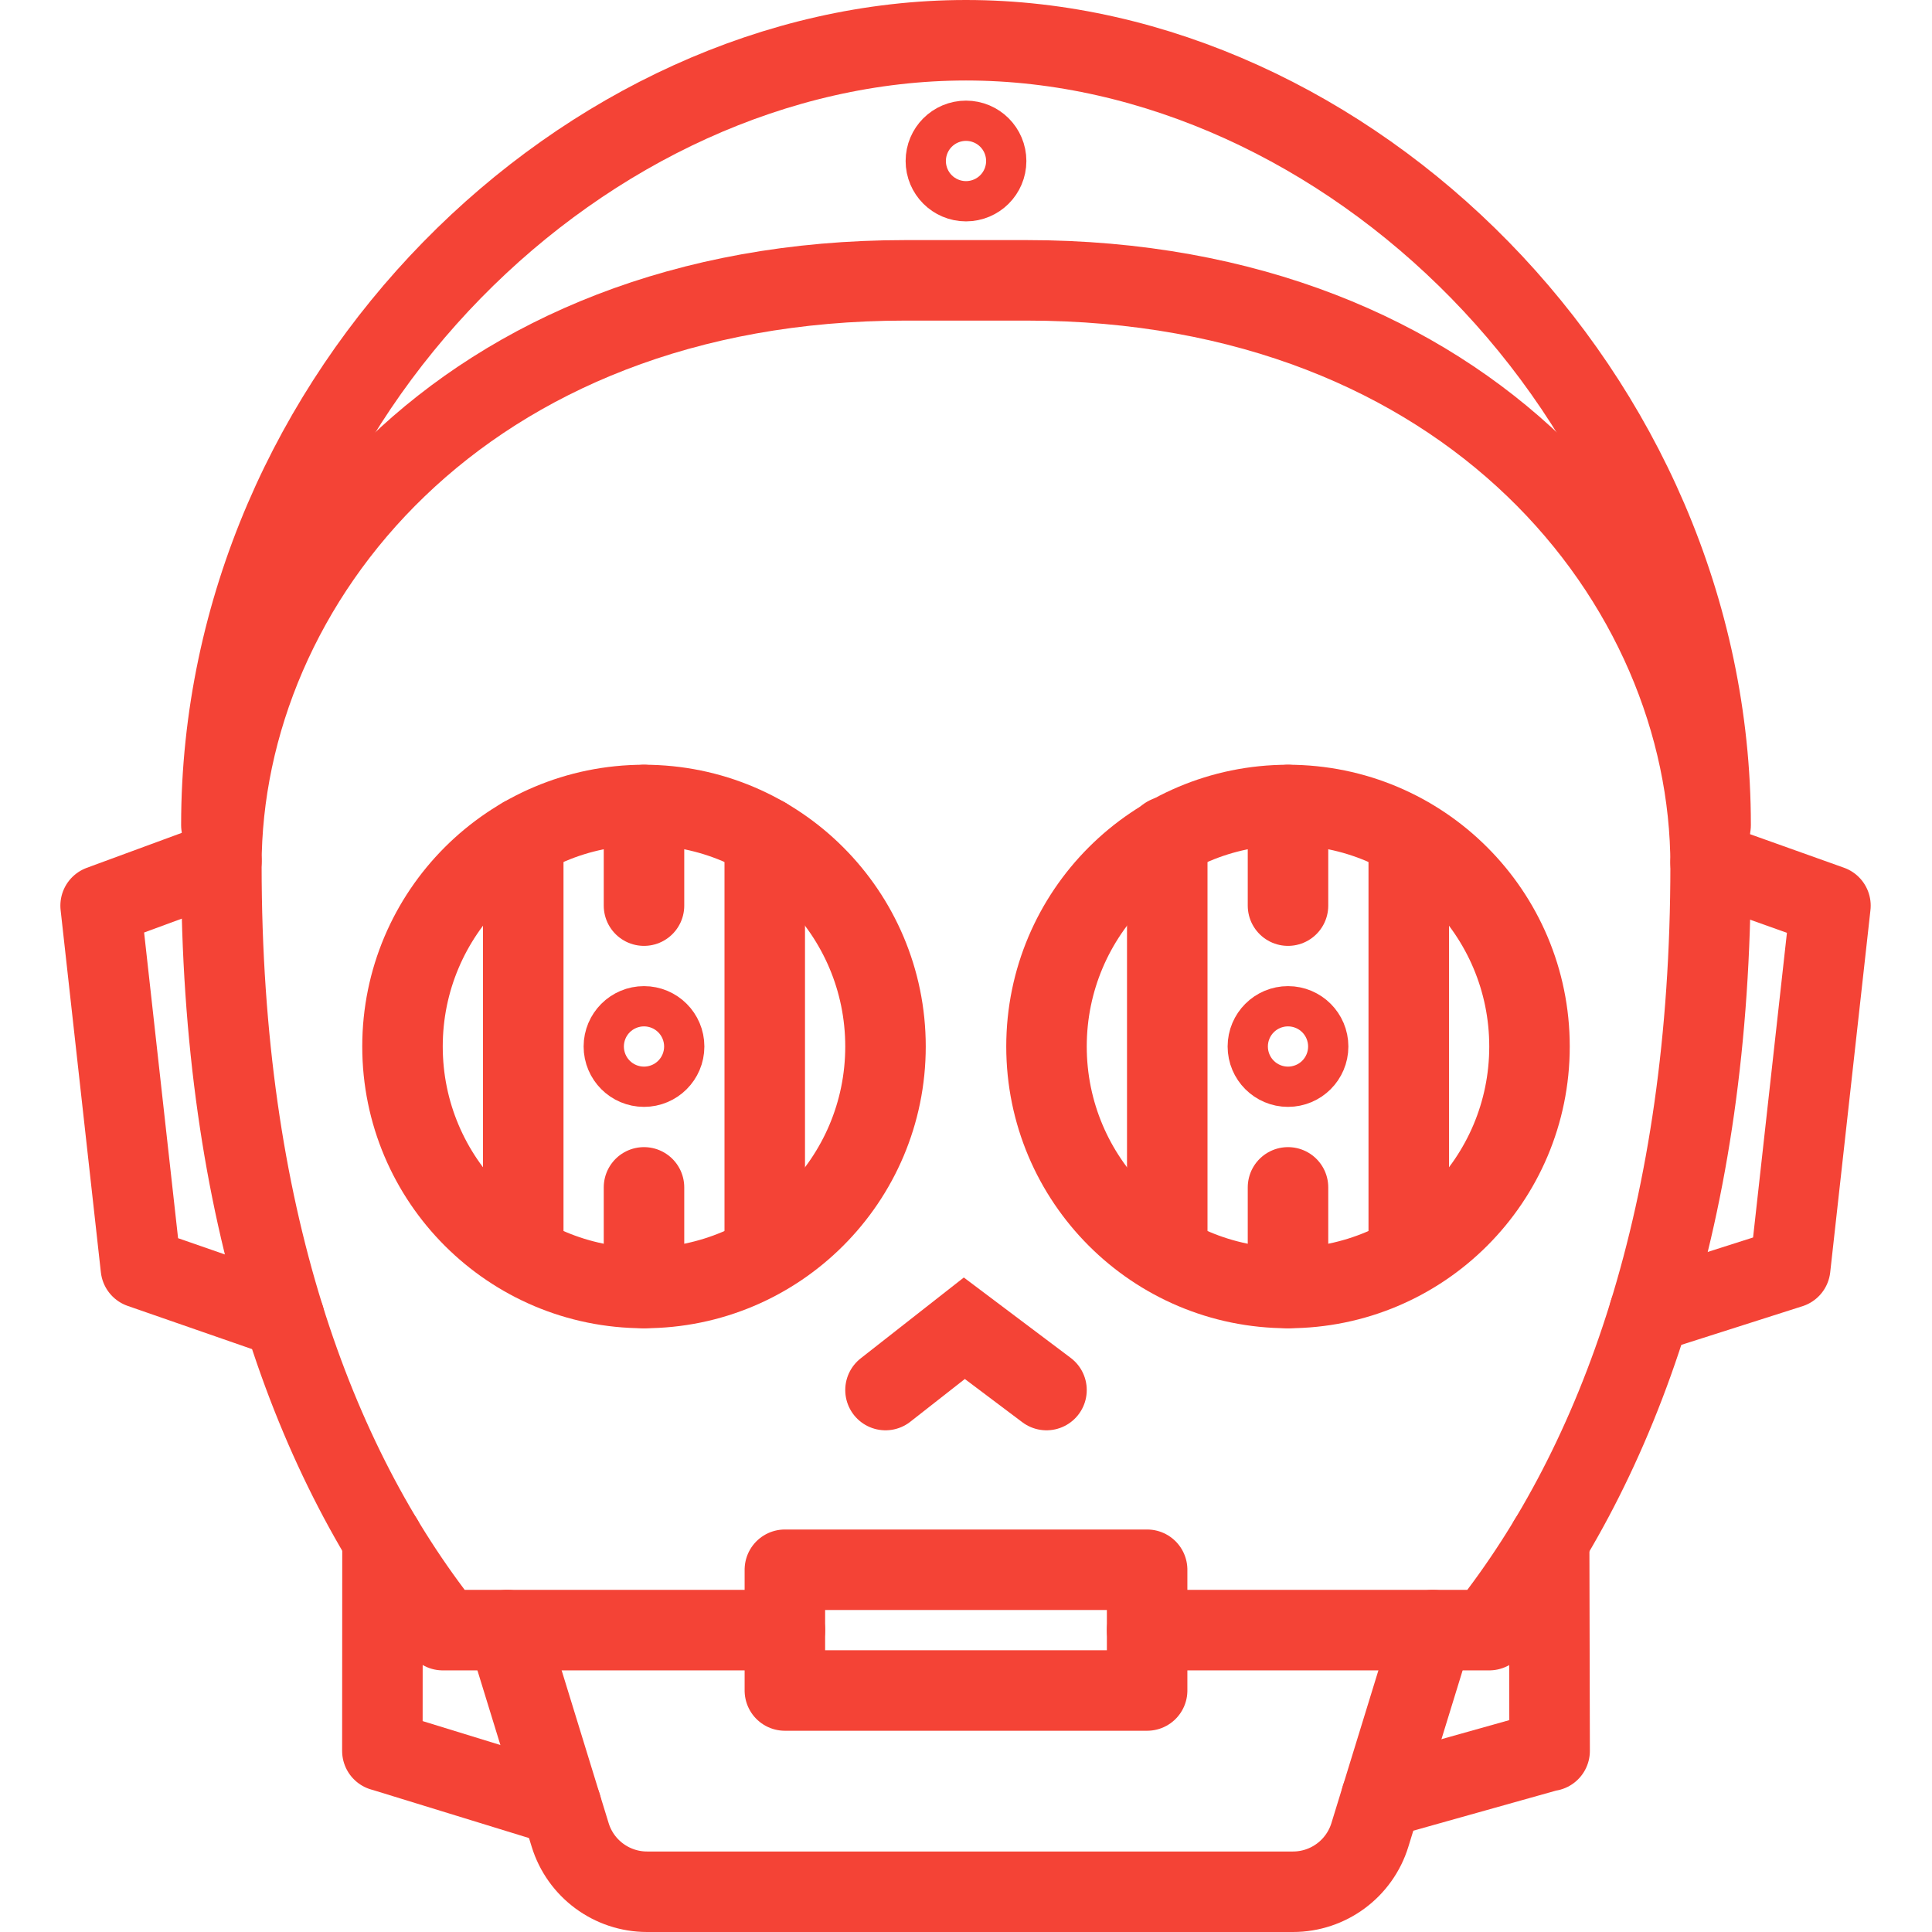 <?xml version="1.0" encoding="utf-8"?>
<!-- Generator: Adobe Illustrator 21.1.0, SVG Export Plug-In . SVG Version: 6.00 Build 0)  -->
<svg version="1.1" xmlns="http://www.w3.org/2000/svg" xmlns:xlink="http://www.w3.org/1999/xlink" x="0px" y="0px" width="96px"
	 height="96px" viewBox="0 0 96 96" enable-background="new 0 0 96 96" xml:space="preserve">

<g id="C3PO">

		<polyline fill="none" stroke="#f44336" stroke-width="4" stroke-linecap="round" stroke-linejoin="round" stroke-miterlimit="10" points="
		14.124,65.475 7,63 5,45 11.001,42.791 	"/>

		<polyline fill="none" stroke="#f44336" stroke-width="4" stroke-linecap="round" stroke-linejoin="round" stroke-miterlimit="10" points="
		81.95,65.235 88.954,63 90.954,45 85,42.875 	"/>

		<polyline fill="none" stroke="#f44336" stroke-width="4" stroke-linecap="round" stroke-linejoin="round" stroke-miterlimit="10" points="
		68.635,89.335 76.954,87 77,87 76.976,76.54 	"/>

		<polyline fill="none" stroke="#f44336" stroke-width="4" stroke-linecap="round" stroke-linejoin="round" stroke-miterlimit="10" points="
		27.887,89.732 19.01,87 19,87 19.006,76.509 	"/>
	<g>
		<circle fill="none" stroke="#f44336" stroke-width="4" stroke-linecap="round" stroke-miterlimit="10" cx="64" cy="52" r="1"/>
	</g>
	<circle fill="none" stroke="#f44336" stroke-width="4" stroke-linecap="round" stroke-miterlimit="10" cx="64" cy="52" r="12"/>

		<line fill="none" stroke="#f44336" stroke-width="4" stroke-linecap="round" stroke-miterlimit="10" x1="64" y1="59" x2="64" y2="64"/>

		<line fill="none" stroke="#f44336" stroke-width="4" stroke-linecap="round" stroke-miterlimit="10" x1="64" y1="40" x2="64" y2="45"/>

		<line fill="none" stroke="#f44336" stroke-width="4" stroke-linecap="round" stroke-miterlimit="10" x1="70" y1="42" x2="70" y2="62.346"/>

		<line fill="none" stroke="#f44336" stroke-width="4" stroke-linecap="round" stroke-miterlimit="10" x1="58" y1="41.568" x2="58" y2="62.346"/>
	<g>
		<circle fill="none" stroke="#f44336" stroke-width="4" stroke-linecap="round" stroke-miterlimit="10" cx="32" cy="52" r="1"/>
	</g>
	<circle fill="none" stroke="#f44336" stroke-width="4" stroke-linecap="round" stroke-miterlimit="10" cx="32" cy="52" r="12"/>

		<line fill="none" stroke="#f44336" stroke-width="4" stroke-linecap="round" stroke-miterlimit="10" x1="32" y1="59" x2="32" y2="64"/>

		<line fill="none" stroke="#f44336" stroke-width="4" stroke-linecap="round" stroke-miterlimit="10" x1="32" y1="40" x2="32" y2="45"/>

		<line fill="none" stroke="#f44336" stroke-width="4" stroke-linecap="round" stroke-miterlimit="10" x1="38" y1="41.606" x2="38" y2="62.346"/>

		<line fill="none" stroke="#f44336" stroke-width="4" stroke-linecap="round" stroke-miterlimit="10" x1="26" y1="41.605" x2="26" y2="62.346"/>
	<polyline fill="none" stroke="#f44336" stroke-width="4" stroke-linecap="round" stroke-miterlimit="10" points="44,69.071
		47.917,66 52,69.071 	"/>

		<rect x="45" y="72" transform="matrix(-1.836970e-16 1 -1 -1.836970e-16 129 33)" fill="none" stroke="#f44336" stroke-width="4" stroke-linecap="round" stroke-linejoin="round" stroke-miterlimit="10" width="6" height="18"/>
	<path fill="none" stroke="#f44336" stroke-width="4" stroke-linecap="round" stroke-linejoin="round" stroke-miterlimit="10" d="
		M57,81h17l-0.067-0.053C80.44,72.712,85,60.309,85,43c0-14.011-11.938-29.07-34-29.07h-6c-22.062,0-34,15.059-34,29.07
		c0,17.309,4.56,29.712,11.067,37.947L22,81h17"/>
	<path fill="none" stroke="#f44336" stroke-width="4" stroke-linecap="round" stroke-linejoin="round" stroke-miterlimit="10" d="
		M71.2,81l-3.131,10.176C67.552,92.855,66.002,94,64.246,94H32.154c-1.756,0-3.307-1.145-3.823-2.824L25.2,81"/>
	<path fill="none" stroke="#f44336" stroke-width="4" stroke-linecap="round" stroke-linejoin="round" stroke-miterlimit="10" d="
		M11,41C11,19.461,29.222,2,48,2c18.778,0,37,17.461,37,39"/>
	<g>

			<circle fill="none" stroke="#f44336" stroke-width="4" stroke-linecap="round" stroke-linejoin="round" stroke-miterlimit="10" cx="48" cy="8" r="1"/>
	</g>
</g>

</svg>
